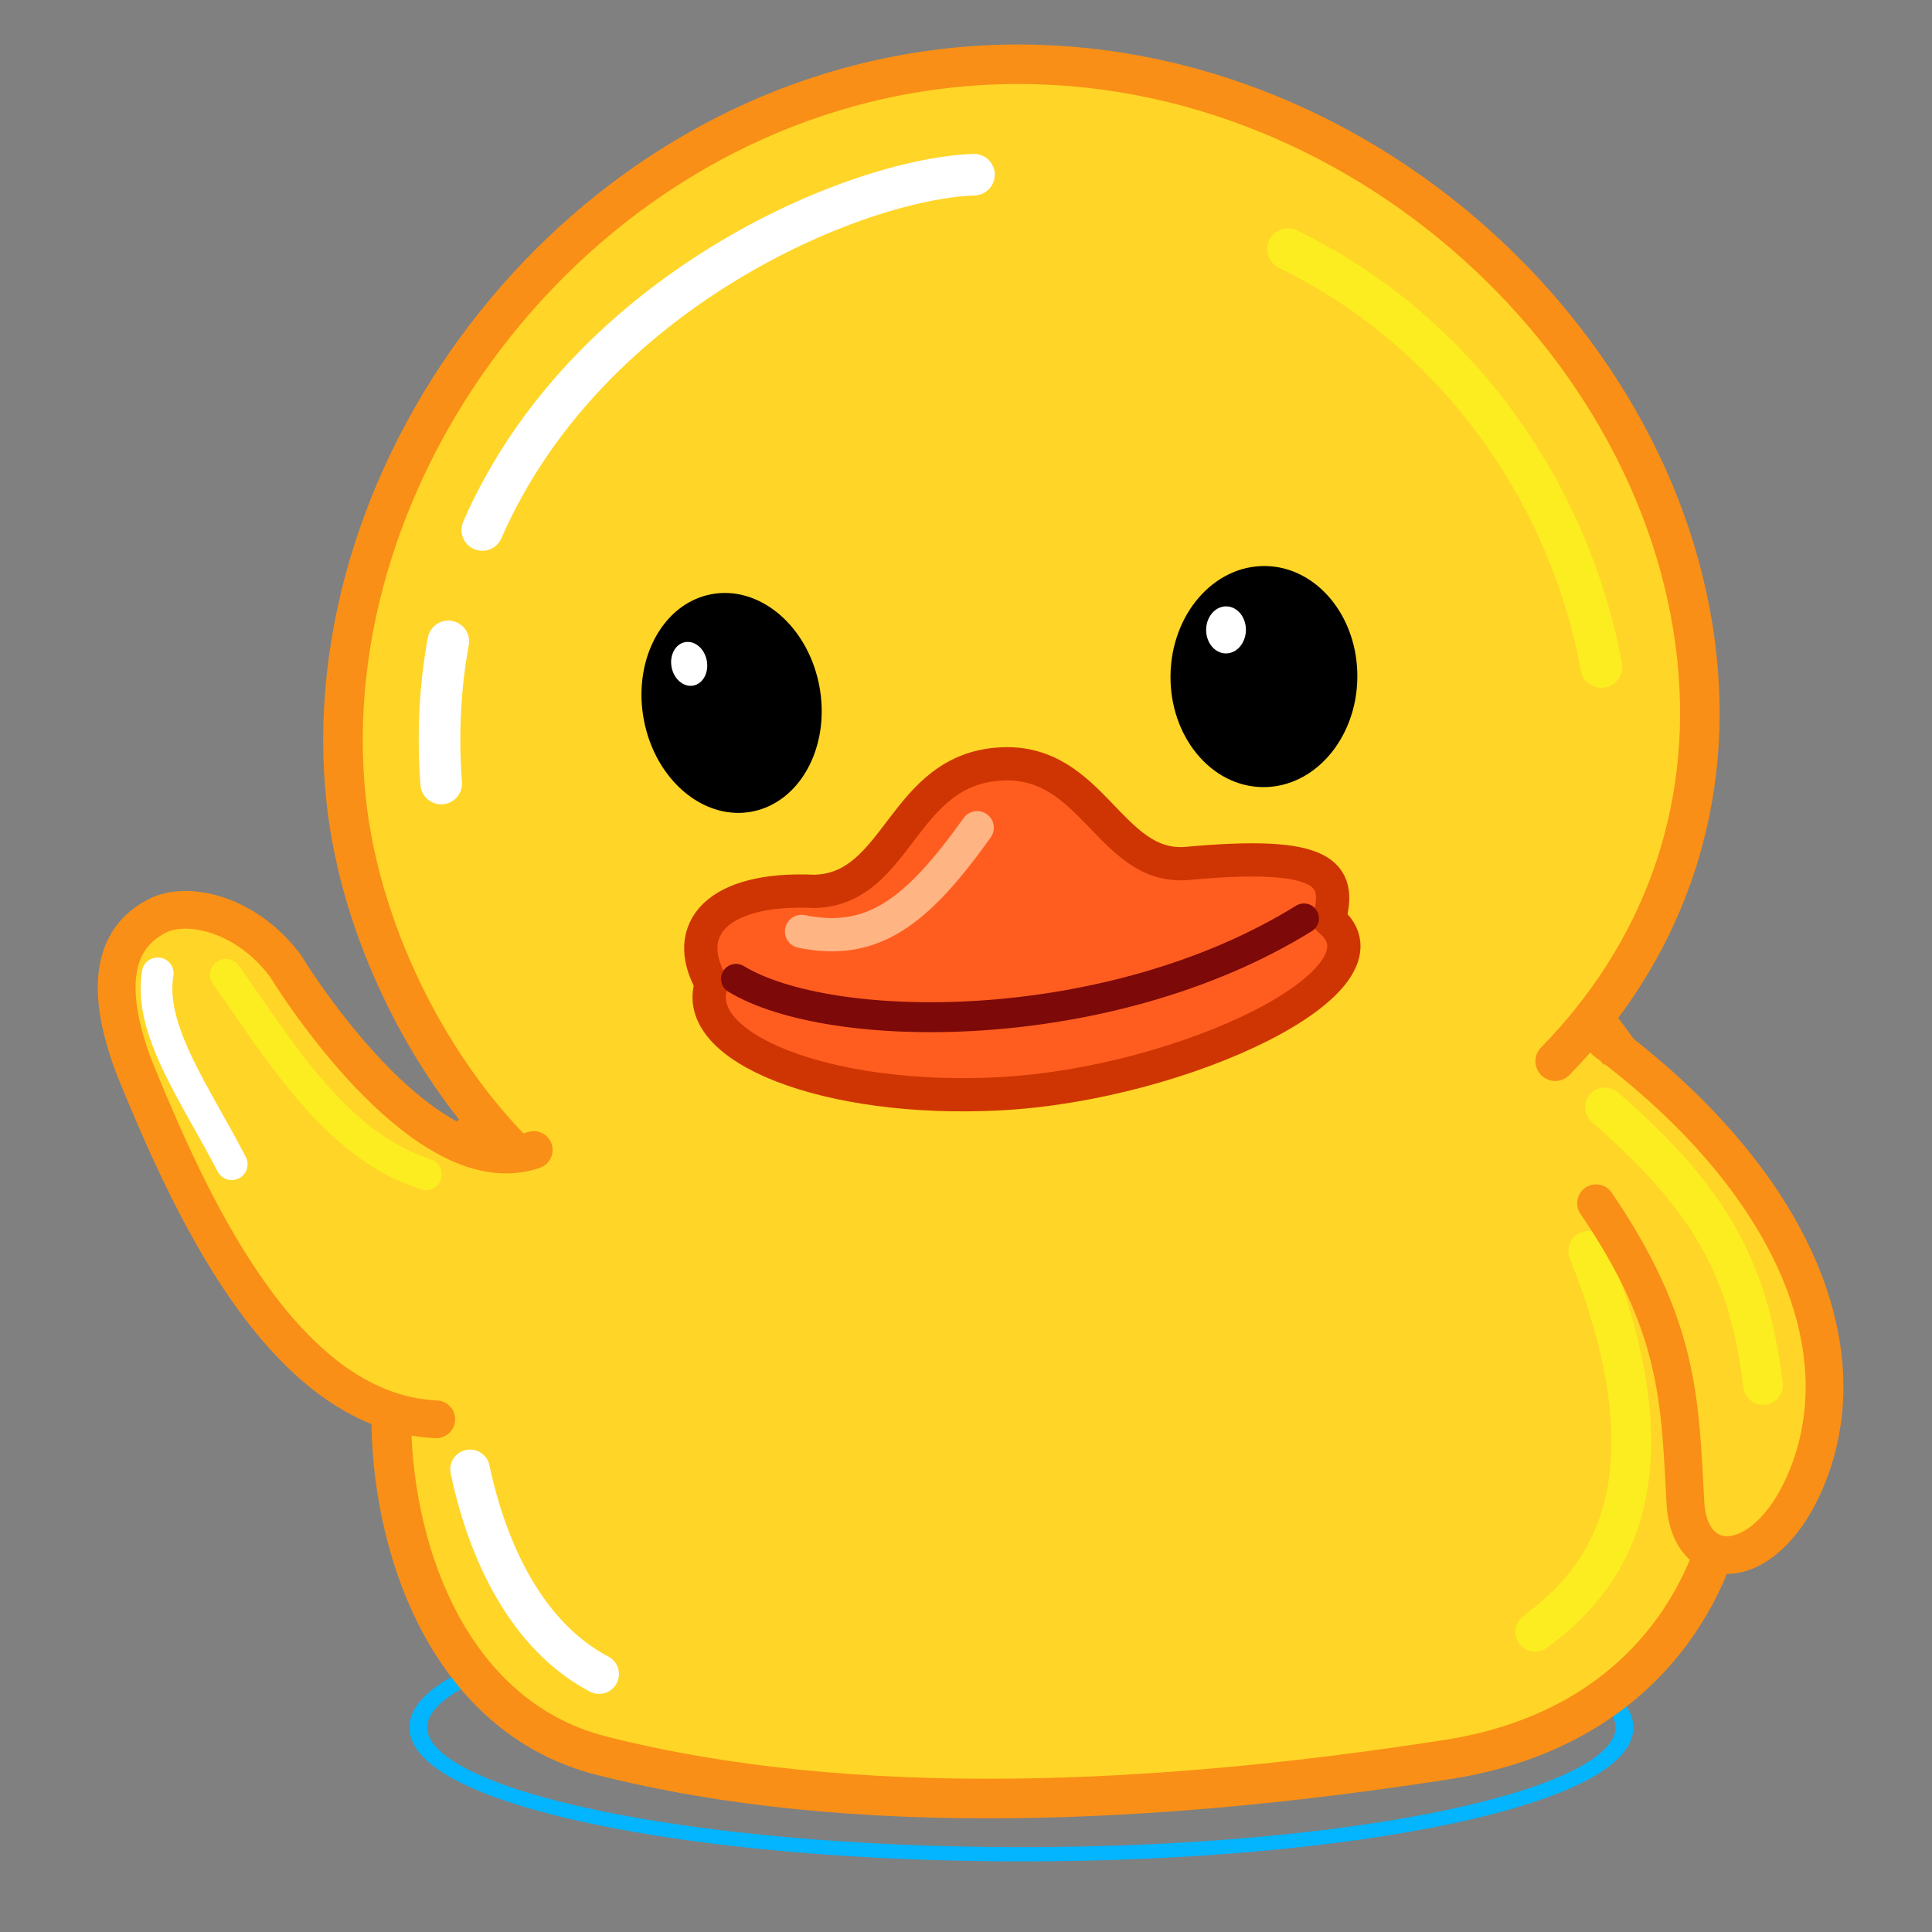 <svg xmlns="http://www.w3.org/2000/svg" xmlns:xlink="http://www.w3.org/1999/xlink" viewBox="0 0 512 512" width="512"
     height="512" preserveAspectRatio="xMidYMid meet"
     style="width: 100%; height: 100%; transform: translate3d(0px, 0px, 0px); content-visibility: visible;">
    <rect x="0" y="0" width="512" height="512" fill="#808080" stroke="none"/>
    <defs>
        <clipPath id="__lottie_element_591">
            <rect width="512" height="512" x="0" y="0"/>
        </clipPath>
        <clipPath id="__lottie_element_593">
            <path d="M0,0 L512,0 L512,512 L0,512z"/>
        </clipPath>
        <clipPath id="__lottie_element_597">
            <path d="M0,0 L512,0 L512,512 L0,512z"/>
        </clipPath>
        <clipPath id="__lottie_element_601">
            <path d="M0,0 L512,0 L512,512 L0,512z"/>
        </clipPath>
        <radialGradient id="__lottie_element_639" spreadMethod="pad" gradientUnits="userSpaceOnUse" cx="0" cy="0"
                        r="100" fx="0" fy="0">
            <stop offset="15%" stop-color="rgb(255,146,39)"/>
            <stop offset="24%" stop-color="rgb(255,179,39)"/>
            <stop offset="54%" stop-color="rgb(255,213,39)"/>
        </radialGradient>
        <radialGradient id="__lottie_element_643" spreadMethod="pad" gradientUnits="userSpaceOnUse" cx="0" cy="0"
                        r="100" fx="0" fy="0">
            <stop offset="15%" stop-color="rgb(255,146,39)"/>
            <stop offset="24%" stop-color="rgb(255,179,39)"/>
            <stop offset="54%" stop-color="rgb(255,213,39)"/>
        </radialGradient>
        <clipPath id="__lottie_element_960">
            <path d="M0,0 L512,0 L512,512 L0,512z"/>
        </clipPath>
        <clipPath id="__lottie_element_973">
            <path d="M0,0 L512,0 L512,512 L0,512z"/>
        </clipPath>
        <clipPath id="__lottie_element_977">
            <path d="M0,0 L512,0 L512,512 L0,512z"/>
        </clipPath>
        <clipPath id="__lottie_element_981">
            <path d="M0,0 L512,0 L512,512 L0,512z"/>
        </clipPath>
        <radialGradient id="__lottie_element_1019" spreadMethod="pad" gradientUnits="userSpaceOnUse" cx="0" cy="0"
                        r="100" fx="0" fy="0">
            <stop offset="15%" stop-color="rgb(255,146,39)"/>
            <stop offset="24%" stop-color="rgb(255,179,39)"/>
            <stop offset="54%" stop-color="rgb(255,213,39)"/>
        </radialGradient>
        <radialGradient id="__lottie_element_1023" spreadMethod="pad" gradientUnits="userSpaceOnUse" cx="0" cy="0"
                        r="100" fx="0" fy="0">
            <stop offset="15%" stop-color="rgb(255,146,39)"/>
            <stop offset="24%" stop-color="rgb(255,179,39)"/>
            <stop offset="54%" stop-color="rgb(255,213,39)"/>
        </radialGradient>
        <clipPath id="__lottie_element_1341">
            <path d="M0,0 L512,0 L512,512 L0,512z"/>
        </clipPath>
    </defs>
    <g clip-path="url(#__lottie_element_591)">
        <g clip-path="url(#__lottie_element_593)" transform="matrix(1,0,0,1,0,0)" opacity="1" style="display: none;">
            <g clip-path="url(#__lottie_element_597)" transform="matrix(1,0,0,0.8,13,112.4)"
               opacity="1" style="display: none;"/>
            <g clip-path="url(#__lottie_element_960)" transform="matrix(1,0,0,0.8,13,112.4)"
               opacity="1" style="display: block;">
                <g transform="matrix(0.7,0,0,0.7,134.029,386.333)"
                   opacity="1" style="display: block;">
                    <g opacity="1" transform="matrix(1,0,0,1,176.495,64.82)">
                        <path stroke-linecap="round" stroke-linejoin="round" fill-opacity="0" stroke="rgb(3,180,255)"
                              stroke-opacity="1" stroke-width="4.583"
                              d=" M151.495,0 C151.495,21.992 83.669,39.82 0.001,39.82 C-83.667,39.82 -151.494,21.992 -151.494,0 C-151.494,-21.992 -83.667,-39.82 0.001,-39.82 C83.669,-39.82 151.495,-21.992 151.495,0z"/>
                    </g>
                </g>
            </g>
            <g clip-path="url(#__lottie_element_601)" transform="matrix(1,0,0,0.8,13,112.4)"
               opacity="1" style="display: block;">
                <g transform="matrix(1.502,0,0,1.502,-7.507,334.352)"
                   opacity="1" style="display: block;">
                    <g opacity="1" transform="matrix(1,0,0,1,176.495,64.82)">
                        <path stroke-linecap="round" stroke-linejoin="round" fill-opacity="0" stroke="rgb(3,180,255)"
                              stroke-opacity="1" stroke-width="0"
                              d=" M151.495,0 C151.495,21.992 83.669,39.82 0.001,39.82 C-83.667,39.82 -151.494,21.992 -151.494,0 C-151.494,-21.992 -83.667,-39.82 0.001,-39.82 C83.669,-39.82 151.495,-21.992 151.495,0z"/>
                    </g>
                </g>
            </g>
            <g transform="matrix(1.049,0.042,-0.042,1.049,95.475,185.373)"
               opacity="1" style="display: block;">
                <path fill="rgb(255,213,39)" fill-opacity="1"
                      d=" M87.25,255.02 C50.72,246.05 37.38,204.69 37.38,173.7 C37.38,143.19 42.43,113.55 75.41,86.2 C105.15,61.53 163.74,32.48 208.14,31.9 C278.33,30.98 321.45,63.24 330.68,74.55 C347.92,95.7 364.79,127.46 366.2,173.4 C367.24,207.08 349.11,245.79 298.59,254.1 C226.17,266.01 150.01,270.44 87.25,255.02z"/>
                <g opacity="1" transform="matrix(1,0,0,1,205.839,156.75)">
                    <path stroke-linecap="round" stroke-linejoin="miter" fill-opacity="0" stroke-miterlimit="10"
                          stroke="rgb(249,143,22)" stroke-opacity="1" stroke-width="20"
                          d=" M-118.589,98.272 C-155.115,89.3 -168.458,47.943 -168.458,16.947 C-168.458,-13.565 -163.409,-43.197 -130.431,-70.55 C-100.687,-95.22 -42.098,-124.27 2.305,-124.85 C72.488,-125.767 115.612,-93.51 124.838,-82.196 C142.082,-61.05 158.955,-29.286 160.363,16.645 C161.396,50.335 143.272,89.044 92.755,97.351 C20.326,109.261 -55.831,113.687 -118.589,98.272z"/>
                </g>
            </g>
            <g transform="matrix(1.049,0.042,-0.042,1.049,-182.987,190.488)"
               opacity="1" style="display: block;">
                <path fill="rgb(255,213,39)" fill-opacity="1"
                      d=" M321.35,147.86 C303.23,124.82 292.17,131.72 287.86,139.23 C271.94,166.94 300.63,228.3 351.7,243.95"/>
                <g opacity="1" transform="matrix(1,0,0,1,205.839,156.75)">
                    <path stroke-linecap="round" stroke-linejoin="miter" fill-opacity="0" stroke-miterlimit="10"
                          stroke="rgb(249,143,22)" stroke-opacity="1" stroke-width="10"
                          d=" M115.509,-8.892 C97.389,-31.929 86.332,-25.026 82.021,-17.522 C66.101,10.19 94.786,71.552 145.862,87.204"/>
                </g>
            </g>
            <g transform="matrix(1.049,0.042,-0.042,1.049,95.475,185.373)"
               opacity="1" style="display: block;">
                <path fill="rgb(255,213,39)" fill-opacity="1"
                      d=" M87.25,255.02 C50.72,246.05 37.38,204.69 37.38,173.7 C37.38,143.19 42.43,113.55 75.41,86.2 C105.15,61.53 163.74,32.48 208.14,31.9 C278.33,30.98 321.45,63.24 330.68,74.55 C347.92,95.7 364.79,127.46 366.2,173.4 C367.24,207.08 349.11,245.79 298.59,254.1 C226.17,266.01 150.01,270.44 87.25,255.02z"/>
                <g opacity="1" transform="matrix(1,0,0,1,205.839,156.75)"/>
            </g>
            <g transform="matrix(1.047,-0.076,0.076,1.047,98.825,286.392)"
               opacity="1" style="display: block;">
                <g opacity="1" transform="matrix(1,0,0,1,38.819,73.846)">
                    <path stroke-linecap="round" stroke-linejoin="round" fill-opacity="0" stroke="rgb(255,255,255)"
                          stroke-opacity="1" stroke-width="10"
                          d=" M-4.084,21.915 C-1.928,43.372 5.707,65.379 22.557,76.929"/>
                </g>
            </g>
            <g transform="matrix(1.049,0.042,-0.042,1.049,417.532,338.058)"
               opacity="1" style="display: block;">
                <g opacity="1" transform="matrix(1,0,0,1,35.688,48.14)">
                    <path stroke-linecap="round" stroke-linejoin="round" fill-opacity="0" stroke="rgb(251,237,32)"
                          stroke-opacity="1" stroke-width="10"
                          d=" M-16.528,44.482 C0.57,31.078 17.943,5.945 0.33,-56.09"/>
                </g>
            </g>
            <g transform="matrix(1,0,0,1,308.132,256)"
               opacity="1" style="display: block;">
                <g opacity="1" transform="matrix(1,0,0,1,150.062,56.078)">
                    <path fill="rgb(255,213,39)" fill-opacity="1"
                          d=" M0,-11.578 C6.381,-11.578 11.561,-6.39 11.561,0 C11.561,6.39 6.381,11.578 0,11.578 C-6.381,11.578 -11.561,6.39 -11.561,0 C-11.561,-6.39 -6.381,-11.578 0,-11.578z"/>
                </g>
            </g>
            <g transform="matrix(0.927,-0.376,-0.376,-0.927,438.832,465.544)"
               opacity="1" style="display: block;">
                <path fill="rgb(255,213,39)" fill-opacity="1"
                      d=" M66.92,189.21 C124.76,143.69 107.17,78.52 87.65,52.32 C79.26,41.06 66.64,36.15 58.16,44.12 C69.84,63.99 85.52,101.33 79.21,127.54"/>
                <g opacity="1" transform="matrix(1,0,0,1,74.384,100.178)">
                    <path stroke-linecap="round" stroke-linejoin="miter" fill-opacity="0" stroke-miterlimit="10"
                          stroke="rgb(249,143,22)" stroke-opacity="1" stroke-width="10"
                          d=" M-7.46,89.027 C50.377,43.511 32.785,-21.655 13.262,-47.856 C4.872,-59.117 -7.745,-64.029 -16.228,-56.059 C-4.547,-36.19 11.137,1.153 4.828,27.359"/>
                </g>
            </g>
            <g transform="matrix(1.049,0.042,-0.042,1.049,402.905,248.553)"
               opacity="1" style="display: block;">
                <g opacity="1" transform="matrix(1,0,0,1,35.285,48.323)">
                    <path stroke-linecap="round" stroke-linejoin="round" fill-opacity="0" stroke="rgb(251,237,32)"
                          stroke-opacity="1" stroke-width="7"
                          d=" M55.517,64.906 C51.989,35.169 47.051,15.335 20.14,-7.755"/>
                </g>
            </g>
            <g transform="matrix(1.058,0.309,-0.309,1.058,156.259,-76.045)"
               opacity="1" style="display: block;">
                <g opacity="1" transform="matrix(1,0,0,1,196.521,174.678)">
                    <path fill="rgb(255,213,39)" fill-opacity="1"
                          d=" M151.138,75.11 C164.978,50.766 170.031,22.606 164.115,-7.175 C148.424,-86.156 61.356,-149.678 -26.994,-132.126 C-115.345,-114.574 -171.521,-22.595 -155.83,56.386 C-149.421,88.65 -128.558,122.207 -102.236,141.766"/>
                    <path stroke-linecap="round" stroke-linejoin="miter" fill-opacity="0" stroke-miterlimit="10"
                          stroke="rgb(249,143,22)" stroke-opacity="1" stroke-width="9.5"
                          d=" M151.138,75.11 C164.978,50.766 170.031,22.606 164.115,-7.175 C148.424,-86.156 61.356,-149.678 -26.994,-132.126 C-115.345,-114.574 -171.521,-22.595 -155.83,56.386 C-149.421,88.65 -128.558,122.207 -102.236,141.766"/>
                </g>
            </g>
            <g transform="matrix(0.982,0.19,-0.19,0.982,343.545,265.057)"
               opacity="1.2022416782997426e-7" style="display: block;">
                <g opacity="1" transform="matrix(1,0,0,1,88.445,-36.102)">
                    <path fill="url(#__lottie_element_639)" fill-opacity="1"
                          d=" M0,-32.887 C18.15,-32.887 32.887,-18.15 32.887,0 C32.887,18.15 18.15,32.887 0,32.887 C-18.15,32.887 -32.887,18.15 -32.887,0 C-32.887,-18.15 -18.15,-32.887 0,-32.887z"/>
                </g>
            </g>
            <g transform="matrix(0.982,0.19,-0.19,0.982,129.391,240.87)"
               opacity="1.2022416782997426e-7" style="display: block;">
                <g opacity="1" transform="matrix(1,0,0,1,88.445,-36.102)">
                    <path fill="url(#__lottie_element_643)" fill-opacity="1"
                          d=" M0,-32.887 C18.15,-32.887 32.887,-18.15 32.887,0 C32.887,18.15 18.15,32.887 0,32.887 C-18.15,32.887 -32.887,18.15 -32.887,0 C-32.887,-18.15 -18.15,-32.887 0,-32.887z"/>
                </g>
            </g>
            <g transform="matrix(0.483,0.991,-0.991,0.483,321.757,-17.523)"
               opacity="1" style="display: block;">
                <g opacity="1" transform="matrix(1,0,0,1,49.176,105.067)">
                    <path stroke-linecap="round" stroke-linejoin="round" fill-opacity="0" stroke="rgb(255,255,255)"
                          stroke-opacity="1" stroke-width="10"
                          d=" M19.926,89.201 C27.193,97.16 35.866,104.583 46.145,111.237"/>
                </g>
            </g>
            <g transform="matrix(0.483,0.991,-0.991,0.483,321.757,-17.523)"
               opacity="1" style="display: block;">
                <g opacity="1" transform="matrix(1,0,0,1,49.176,105.067)">
                    <path stroke-linecap="round" stroke-linejoin="round" fill-opacity="0" stroke="rgb(255,255,255)"
                          stroke-opacity="1" stroke-width="10"
                          d=" M7.406,-80.068 C-9.065,-57.878 -27.373,10.263 3.06,65.651"/>
                </g>
            </g>
            <g transform="matrix(1.058,0.309,-0.309,1.058,376.886,47.83)"
               opacity="1" style="display: block;">
                <g opacity="1" transform="matrix(1,0,0,1,71.954,84.744)">
                    <path stroke-linecap="round" stroke-linejoin="round" fill-opacity="0" stroke="rgb(251,237,32)"
                          stroke-opacity="1" stroke-width="10"
                          d=" M42.85,36.523 C37.451,16.509 27.373,-2.749 13.333,-19.092 C-0.827,-35.575 -19.018,-49.093 -40.502,-57.43"/>
                </g>
            </g>
            <g transform="matrix(1.085,0.195,-0.215,1.194,223.258,304.864)"
               opacity="1" style="display: block;">
                <g opacity="1" transform="matrix(1,0,0,1,145.426,-113.831)">
                    <path fill="rgb(0,0,0)" fill-opacity="1"
                          d=" M0,-24.169 C8.689,-24.169 16.11,-17.749 19.062,-8.7 C19.943,-6.001 20.426,-3.067 20.426,0 C20.426,2.973 19.972,5.821 19.142,8.452 C16.246,17.632 8.768,24.169 0,24.169 C-8.336,24.169 -15.506,18.261 -18.681,9.79 C-19.803,6.797 -20.426,3.485 -20.426,0 C-20.426,-2.873 -20.002,-5.628 -19.225,-8.184 C-16.391,-17.504 -8.853,-24.169 0,-24.169z"/>
                    <path stroke-linecap="butt" stroke-linejoin="miter" fill-opacity="0" stroke-miterlimit="4"
                          stroke="rgb(0,0,0)" stroke-opacity="1" stroke-width="3.6067250341886847e-7"
                          d=" M0,-24.169 C8.689,-24.169 16.11,-17.749 19.062,-8.7 C19.943,-6.001 20.426,-3.067 20.426,0 C20.426,2.973 19.972,5.821 19.142,8.452 C16.246,17.632 8.768,24.169 0,24.169 C-8.336,24.169 -15.506,18.261 -18.681,9.79 C-19.803,6.797 -20.426,3.485 -20.426,0 C-20.426,-2.873 -20.002,-5.628 -19.225,-8.184 C-16.391,-17.504 -8.853,-24.169 0,-24.169z"/>
                </g>
            </g>
            <g transform="matrix(0.231,0.042,-0.046,0.254,366.664,220.248)"
               opacity="1" style="display: block;">
                <g opacity="1" transform="matrix(1,0,0,1,105.927,-161.32)">
                    <path fill="rgb(255,255,255)" fill-opacity="1"
                          d=" M0,-24.169 C11.273,-24.169 20.426,-13.339 20.426,0 C20.426,13.339 11.273,24.169 0,24.169 C-11.273,24.169 -20.426,13.339 -20.426,0 C-20.426,-13.339 -11.273,-24.169 0,-24.169z"/>
                </g>
            </g>
            <g transform="matrix(1.213,-0.014,0.014,1.213,90.41,321)"
               opacity="1" style="display: block;">
                <g opacity="1" transform="matrix(1,0,0,1,145.426,-113.831)">
                    <path fill="rgb(0,0,0)" fill-opacity="1"
                          d=" M0,-24.169 C8.689,-24.169 16.11,-17.749 19.062,-8.7 C19.943,-6.001 20.426,-3.067 20.426,0 C20.426,2.973 19.972,5.821 19.142,8.452 C16.246,17.632 8.768,24.169 0,24.169 C-8.336,24.169 -15.506,18.261 -18.681,9.79 C-19.803,6.797 -20.426,3.485 -20.426,0 C-20.426,-2.873 -20.002,-5.628 -19.225,-8.184 C-16.391,-17.504 -8.853,-24.169 0,-24.169z"/>
                    <path stroke-linecap="butt" stroke-linejoin="miter" fill-opacity="0" stroke-miterlimit="4"
                          stroke="rgb(0,0,0)" stroke-opacity="1" stroke-width="3.6067250341886847e-7"
                          d=" M0,-24.169 C8.689,-24.169 16.11,-17.749 19.062,-8.7 C19.943,-6.001 20.426,-3.067 20.426,0 C20.426,2.973 19.972,5.821 19.142,8.452 C16.246,17.632 8.768,24.169 0,24.169 C-8.336,24.169 -15.506,18.261 -18.681,9.79 C-19.803,6.797 -20.426,3.485 -20.426,0 C-20.426,-2.873 -20.002,-5.628 -19.225,-8.184 C-16.391,-17.504 -8.853,-24.169 0,-24.169z"/>
                </g>
            </g>
            <g transform="matrix(0.243,-0.006,0.006,0.243,230.558,209.369)"
               opacity="1" style="display: block;">
                <g opacity="1" transform="matrix(1,0,0,1,106.508,-164.627)">
                    <path fill="rgb(255,255,255)" fill-opacity="1"
                          d=" M0,-24.169 C11.273,-24.169 20.426,-13.339 20.426,0 C20.426,13.339 11.273,24.169 0,24.169 C-11.273,24.169 -20.426,13.339 -20.426,0 C-20.426,-13.339 -11.273,-24.169 0,-24.169z"/>
                </g>
            </g>
            <g transform="matrix(1.047,0.346,-0.346,1.047,260.153,159.487)"
               opacity="1" style="display: block;">
                <g opacity="1" transform="matrix(1,0,0,1,98.041,61.844)">
                    <path fill="rgb(255,93,31)" fill-opacity="1"
                          d=" M-85.914,23.849 C-83.259,39.368 -49.726,46.865 -8.732,38.721 C32.262,30.577 83.896,-6.784 57.333,-11.252 C64.806,-16.45 72.985,-33.749 31.32,-24.195 C18.228,-21.193 5.175,-45.177 -16.175,-40.936 C-40.006,-36.202 -40.322,-9.475 -60.066,-2.665 C-76.279,2.928 -89.001,5.805 -85.914,23.849z"/>
                    <path stroke-linecap="round" stroke-linejoin="round" fill-opacity="0" stroke="rgb(207,53,2)"
                          stroke-opacity="1" stroke-width="8"
                          d=" M-85.914,23.849 C-83.259,39.368 -49.726,46.865 -8.732,38.721 C32.262,30.577 83.896,-6.784 57.333,-11.252 C64.806,-16.45 72.985,-33.749 31.32,-24.195 C18.228,-21.193 5.175,-45.177 -16.175,-40.936 C-40.006,-36.202 -40.322,-9.475 -60.066,-2.665 C-76.279,2.928 -89.001,5.805 -85.914,23.849z"/>
                </g>
            </g>
            <g transform="matrix(1.047,0.346,-0.346,1.047,263.3,196.334)"
               opacity="1" style="display: block;">
                <g opacity="1" transform="matrix(1,0,0,1,81.504,36.759)">
                    <path stroke-linecap="round" stroke-linejoin="round" fill-opacity="0" stroke="rgb(125,9,9)"
                          stroke-opacity="1" stroke-width="7.2"
                          d=" M61.13,-17.522 C26.847,7.045 -20.513,22.677 -67.117,13.596"/>
                </g>
            </g>
            <g transform="matrix(1.047,0.346,-0.346,1.047,281.855,202.659)"
               opacity="1" style="display: block;">
                <g opacity="1" transform="matrix(1,0,0,1,24.706,22.107)">
                    <path stroke-linecap="round" stroke-linejoin="round" fill-opacity="0" stroke="rgb(255,180,132)"
                          stroke-opacity="1" stroke-width="8"
                          d=" M-19.706,16.011 C-2.016,17.067 7.269,7.426 18.468,-14.634"/>
                </g>
            </g>
            <g transform="matrix(-0.938,0.346,0.346,0.938,180.413,178.981)"
               opacity="1" style="display: block;">
                <path fill="rgb(255,213,39)" fill-opacity="1"
                      d=" M82.33,175.36 C104.79,143.24 94.29,78.32 76.56,46.77 C62.81,23.57 46.77,20.75 36.81,24.96 C29.2,28.03 25.85,37.24 28.56,52.65 C33.74,72.53 35.11,114.1 21.72,128.17"/>
                <g opacity="1" transform="matrix(1,0,0,1,74.384,100.178)">
                    <path stroke-linecap="round" stroke-linejoin="miter" fill-opacity="0" stroke-miterlimit="10"
                          stroke="rgb(249,143,22)" stroke-opacity="1" stroke-width="10"
                          d=" M7.947,75.178 C30.404,43.06 19.911,-21.862 2.178,-53.404 C-11.575,-76.607 -27.617,-79.426 -37.572,-75.218 C-45.183,-72.146 -48.536,-62.936 -45.82,-47.523 C-40.64,-27.65 -39.272,13.919 -52.668,27.987"/>
                </g>
            </g>
            <g transform="matrix(1.048,0.06,-0.06,1.048,403.07,252.778)"
               opacity="1" style="display: block;">
                <g opacity="1" transform="matrix(1,0,0,1,35.285,48.323)">
                    <path stroke-linecap="round" stroke-linejoin="round" fill-opacity="0" stroke="rgb(251,237,32)"
                          stroke-opacity="1" stroke-width="8"
                          d=" M-238.897,14.822 C-257.505,-1.137 -267.998,-25.618 -268.392,-57.684"/>
                </g>
            </g>
            <g transform="matrix(1.048,0.06,-0.06,1.048,403.07,252.778)"
               opacity="1" style="display: block;">
                <g opacity="1" transform="matrix(1,0,0,1,35.285,48.323)">
                    <path stroke-linecap="round" stroke-linejoin="round" fill-opacity="0" stroke="rgb(255,255,255)"
                          stroke-opacity="1" stroke-width="8"
                          d=" M-287.676,-3.763 C-290.641,-20.415 -292.048,-41.715 -280.748,-58.052"/>
                </g>
            </g>
        </g>
        <g clip-path="url(#__lottie_element_973)" transform="matrix(1,0,0,1,0,0)" opacity="1" style="display: block;">
            <g clip-path="url(#__lottie_element_977)" transform="matrix(1,0,0,0.8,13,112.4)"
               opacity="1" style="display: block;">
                <g transform="matrix(1.055,0,0,1.055,71.471,363.357)"
                   opacity="1" style="display: block;">
                    <g opacity="1" transform="matrix(1,0,0,1,176.495,64.82)">
                        <path stroke-linecap="round" stroke-linejoin="round" fill-opacity="0" stroke="rgb(3,180,255)"
                              stroke-opacity="1" stroke-width="4.472"
                              d=" M151.495,0 C151.495,21.992 83.669,39.82 0.001,39.82 C-83.667,39.82 -151.494,21.992 -151.494,0 C-151.494,-21.992 -83.667,-39.82 0.001,-39.82 C83.669,-39.82 151.495,-21.992 151.495,0z"/>
                    </g>
                </g>
            </g>
            <g clip-path="url(#__lottie_element_1341)" transform="matrix(1,0,0,0.8,13,112.4)"
               opacity="1" style="display: none;">
                <g transform="matrix(1.027,0,0,1.027,76.454,365.187)"
                   opacity="1" style="display: block;">
                    <g opacity="1" transform="matrix(1,0,0,1,176.495,64.82)">
                        <path stroke-linecap="round" stroke-linejoin="round" fill-opacity="0" stroke="rgb(3,180,255)"
                              stroke-opacity="1" stroke-width="5.265"
                              d=" M151.495,0 C151.495,21.992 83.669,39.82 0.001,39.82 C-83.667,39.82 -151.494,21.992 -151.494,0 C-151.494,-21.992 -83.667,-39.82 0.001,-39.82 C83.669,-39.82 151.495,-21.992 151.495,0z"/>
                    </g>
                </g>
            </g>
            <g clip-path="url(#__lottie_element_981)" transform="matrix(1,0,0,0.8,13,112.4)"
               opacity="1" style="display: none;">
                <g transform="matrix(1.502,0,0,1.502,-7.507,334.352)"
                   opacity="1" style="display: none;">
                    <g opacity="1" transform="matrix(1,0,0,1,176.495,64.82)">
                        <path stroke-linecap="round" stroke-linejoin="round" fill-opacity="0" stroke="rgb(3,180,255)"
                              stroke-opacity="1" stroke-width="0"
                              d=" M151.495,0 C151.495,21.992 83.669,39.82 0.001,39.82 C-83.667,39.82 -151.494,21.992 -151.494,0 C-151.494,-21.992 -83.667,-39.82 0.001,-39.82 C83.669,-39.82 151.495,-21.992 151.495,0z"/>
                    </g>
                </g>
            </g>
            <g transform="matrix(1.051,0.009,-0.009,1.049,71.221,191.872)"
               opacity="1" style="display: block;">
                <path fill="rgb(255,213,39)" fill-opacity="1"
                      d=" M87.25,255.02 C50.72,246.05 37.38,204.69 37.38,173.7 C37.38,143.19 42.43,113.55 75.41,86.2 C105.15,61.53 163.74,32.48 208.14,31.9 C278.33,30.98 321.45,63.24 330.68,74.55 C347.92,95.7 364.79,127.46 366.2,173.4 C367.24,207.08 349.11,245.79 298.59,254.1 C226.17,266.01 150.01,270.44 87.25,255.02z"/>
                <g opacity="1" transform="matrix(1,0,0,1,205.839,156.75)">
                    <path stroke-linecap="round" stroke-linejoin="miter" fill-opacity="0" stroke-miterlimit="10"
                          stroke="rgb(249,143,22)" stroke-opacity="1" stroke-width="20"
                          d=" M-118.589,98.272 C-155.115,89.3 -168.458,47.943 -168.458,16.947 C-168.458,-13.565 -163.409,-43.197 -130.431,-70.55 C-100.687,-95.22 -42.098,-124.27 2.305,-124.85 C72.488,-125.767 115.612,-93.51 124.838,-82.196 C142.082,-61.05 158.955,-29.286 160.363,16.645 C161.396,50.335 143.272,89.044 92.755,97.351 C20.326,109.261 -55.831,113.687 -118.589,98.272z"/>
                </g>
            </g>
            <g transform="matrix(1.051,0.009,-0.009,1.049,80.137,195.075)"
               opacity="1" style="display: block;">
                <path fill="rgb(255,213,39)" fill-opacity="1"
                      d=" M308.95,149.86 C330.72,126.82 344,133.72 349.18,141.23 C368.3,168.94 369.53,234.85 294.86,252.59"/>
                <g opacity="1" transform="matrix(1,0,0,1,205.839,156.75)">
                    <path stroke-linecap="round" stroke-linejoin="miter" fill-opacity="0" stroke-miterlimit="10"
                          stroke="rgb(249,143,22)" stroke-opacity="1" stroke-width="10"
                          d=" M103.115,-6.891 C124.879,-29.928 138.16,-23.026 143.339,-15.522 C162.46,12.19 163.694,78.101 89.025,95.844"/>
                </g>
            </g>
            <g transform="matrix(1.051,0.009,-0.009,1.049,71.221,191.872)"
               opacity="1" style="display: block;">
                <path fill="rgb(255,213,39)" fill-opacity="1"
                      d=" M87.25,255.02 C50.72,246.05 37.38,204.69 37.38,173.7 C37.38,143.19 42.43,113.55 75.41,86.2 C105.15,61.53 163.74,32.48 208.14,31.9 C278.33,30.98 321.45,63.24 330.68,74.55 C347.92,95.7 364.79,127.46 366.2,173.4 C367.24,207.08 349.11,245.79 298.59,254.1 C226.17,266.01 150.01,270.44 87.25,255.02z"/>
                <g opacity="1" transform="matrix(1,0,0,1,205.839,156.75)"/>
            </g>
            <g transform="matrix(1.045,-0.109,0.109,1.044,77.721,292.68)"
               opacity="1" style="display: block;">
                <g opacity="1" transform="matrix(1,0,0,1,38.819,73.846)">
                    <path stroke-linecap="round" stroke-linejoin="round" fill-opacity="0" stroke="rgb(255,255,255)"
                          stroke-opacity="1" stroke-width="10"
                          d=" M-4.031,22.43 C-1.786,43.905 5.972,65.842 22.986,77.219"/>
                </g>
            </g>
            <g transform="matrix(1.051,0.009,-0.009,1.049,398.067,334.37)"
               opacity="1" style="display: block;">
                <g opacity="1" transform="matrix(1,0,0,1,35.688,48.14)">
                    <path stroke-linecap="round" stroke-linejoin="round" fill-opacity="0" stroke="rgb(251,237,32)"
                          stroke-opacity="1" stroke-width="10"
                          d=" M-26.534,45.284 C-9.097,32.154 9.988,7.899 -14.008,-51.08"/>
                </g>
            </g>
            <g transform="matrix(1,-0.031,0.031,0.999,274.371,261.214)"
               opacity="1" style="display: block;">
                <g opacity="1" transform="matrix(1,0,0,1,150.062,56.078)">
                    <path fill="rgb(255,213,39)" fill-opacity="1"
                          d=" M0,-11.578 C6.381,-11.578 11.561,-6.39 11.561,0 C11.561,6.39 6.381,11.578 0,11.578 C-6.381,11.578 -11.561,6.39 -11.561,0 C-11.561,-6.39 -6.381,-11.578 0,-11.578z"/>
                </g>
            </g>
            <g transform="matrix(0.915,-0.404,-0.405,-0.914,411.617,466.468)"
               opacity="1" style="display: block;">
                <path fill="rgb(255,213,39)" fill-opacity="1"
                      d=" M89.8,168.87 C118.88,117.15 119.6,69 92.48,42.04 C72.06,21.76 52.74,29.65 59.59,48.09 C69.28,73.65 77.25,91.67 70.16,130.48"/>
                <g opacity="1" transform="matrix(1,0,0,1,74.384,100.178)">
                    <path stroke-linecap="round" stroke-linejoin="miter" fill-opacity="0" stroke-miterlimit="10"
                          stroke="rgb(249,143,22)" stroke-opacity="1" stroke-width="10"
                          d=" M15.421,68.69 C44.494,16.968 45.221,-31.174 18.095,-58.143 C-2.322,-78.419 -21.641,-70.525 -14.796,-52.092 C-5.104,-26.527 2.866,-8.504 -4.222,30.298"/>
                </g>
            </g>
            <g transform="matrix(1.051,0.009,-0.009,1.049,368.92,250.825)"
               opacity="1" style="display: block;">
                <g opacity="1" transform="matrix(1,0,0,1,35.285,48.323)">
                    <path stroke-linecap="round" stroke-linejoin="round" fill-opacity="0" stroke="rgb(251,237,32)"
                          stroke-opacity="1" stroke-width="9.971"
                          d=" M59.193,61.682 C55.289,31.974 45.46,14.861 18.735,-8.179"/>
                </g>
            </g>
            <g transform="matrix(1.099,0.1,-0.1,1.097,70.102,-45.674)"
               opacity="1" style="display: block;">
                <g opacity="1" transform="matrix(1,0,0,1,196.521,174.678)">
                    <path fill="rgb(255,213,39)" fill-opacity="1"
                          d=" M139.046,92.74 C161.737,64.846 171.521,30.105 164.115,-7.175 C148.424,-86.156 61.356,-149.678 -26.994,-132.126 C-115.345,-114.574 -171.521,-22.595 -155.83,56.386 C-149.882,86.33 -131.484,117.388 -107.826,137.335"/>
                    <path stroke-linecap="round" stroke-linejoin="miter" fill-opacity="0" stroke-miterlimit="10"
                          stroke="rgb(249,143,22)" stroke-opacity="1" stroke-width="9.5"
                          d=" M139.046,92.74 C161.737,64.846 171.521,30.105 164.115,-7.175 C148.424,-86.156 61.356,-149.678 -26.994,-132.126 C-115.345,-114.574 -171.521,-22.595 -155.83,56.386 C-149.882,86.33 -131.484,117.388 -107.826,137.335"/>
                </g>
            </g>
            <g transform="matrix(1.012,0.089,-0.09,0.98,301.451,261.947)"
               opacity="1" style="display: none;">
                <g opacity="1" transform="matrix(1,0,0,1,88.445,-36.102)">
                    <path fill="url(#__lottie_element_1019)" fill-opacity="1"
                          d=" M0,-32.887 C18.15,-32.887 32.887,-18.15 32.887,0 C32.887,18.15 18.15,32.887 0,32.887 C-18.15,32.887 -32.887,18.15 -32.887,0 C-32.887,-18.15 -18.15,-32.887 0,-32.887z"/>
                </g>
            </g>
            <g transform="matrix(1.012,0.089,-0.09,0.98,82.507,259.508)"
               opacity="1" style="display: none;">
                <g opacity="1" transform="matrix(1,0,0,1,88.445,-36.102)">
                    <path fill="url(#__lottie_element_1023)" fill-opacity="1"
                          d=" M0,-32.887 C18.15,-32.887 32.887,-18.15 32.887,0 C32.887,18.15 18.15,32.887 0,32.887 C-18.15,32.887 -32.887,18.15 -32.887,0 C-32.887,-18.15 -18.15,-32.887 0,-32.887z"/>
                </g>
            </g>
            <g transform="matrix(0.665,0.879,-0.88,0.664,243.863,-20.072)"
               opacity="1" style="display: block;">
                <g opacity="1" transform="matrix(1,0,0,1,49.176,105.067)">
                    <path stroke-linecap="round" stroke-linejoin="round" fill-opacity="0" stroke="rgb(255,255,255)"
                          stroke-opacity="1" stroke-width="10"
                          d=" M20.116,89.409 C27.4,97.35 36.089,104.754 46.382,111.39"/>
                </g>
            </g>
            <g transform="matrix(0.665,0.879,-0.88,0.664,243.863,-20.072)"
               opacity="1" style="display: block;">
                <g opacity="1" transform="matrix(1,0,0,1,49.176,105.067)">
                    <path stroke-linecap="round" stroke-linejoin="round" fill-opacity="0" stroke="rgb(255,255,255)"
                          stroke-opacity="1" stroke-width="10"
                          d=" M6.675,-79.055 C-9.704,-55.713 -27.155,11.978 3.667,66.743"/>
                </g>
            </g>
            <g transform="matrix(1.099,0.1,-0.1,1.097,310.566,33.434)"
               opacity="1" style="display: block;">
                <g opacity="1" transform="matrix(1,0,0,1,71.954,84.744)">
                    <path stroke-linecap="round" stroke-linejoin="round" fill-opacity="0" stroke="rgb(251,237,32)"
                          stroke-opacity="1" stroke-width="10"
                          d=" M42.567,35.492 C37.103,15.848 27.132,-3.03 13.333,-19.092 C-1.046,-35.83 -19.582,-49.51 -41.5,-57.813"/>
                </g>
            </g>
            <g transform="matrix(1.212,0.014,-0.014,1.212,157.103,315.226)"
               opacity="1" style="display: block;">
                <g opacity="1" transform="matrix(1,0,0,1,145.426,-113.831)">
                    <path fill="rgb(0,0,0)" fill-opacity="1"
                          d=" M0,-24.169 C5.641,-24.169 10.747,-21.464 14.443,-17.09 C18.139,-12.716 20.426,-6.674 20.426,0 C20.426,6.674 18.139,12.716 14.443,17.09 C10.747,21.464 5.641,24.169 0,24.169 C-5.641,24.169 -10.747,21.464 -14.443,17.09 C-18.139,12.716 -20.426,6.674 -20.426,0 C-20.426,-6.674 -18.139,-12.716 -14.443,-17.09 C-10.747,-21.464 -5.641,-24.169 0,-24.169z"/>
                    <path stroke-linecap="butt" stroke-linejoin="miter" fill-opacity="0" stroke-miterlimit="4"
                          stroke="rgb(0,0,0)" stroke-opacity="1" stroke-width="0"
                          d=" M0,-24.169 C5.641,-24.169 10.747,-21.464 14.443,-17.09 C18.139,-12.716 20.426,-6.674 20.426,0 C20.426,6.674 18.139,12.716 14.443,17.09 C10.747,21.464 5.641,24.169 0,24.169 C-5.641,24.169 -10.747,21.464 -14.443,17.09 C-18.139,12.716 -20.426,6.674 -20.426,0 C-20.426,-6.674 -18.139,-12.716 -14.443,-17.09 C-10.747,-21.464 -5.641,-24.169 0,-24.169z"/>
                </g>
            </g>
            <g transform="matrix(0.258,0.003,-0.003,0.258,297.096,208.23)"
               opacity="1" style="display: block;">
                <g opacity="1" transform="matrix(1,0,0,1,105.927,-161.32)">
                    <path fill="rgb(255,255,255)" fill-opacity="1"
                          d=" M0,-24.169 C11.273,-24.169 20.426,-13.339 20.426,0 C20.426,13.339 11.273,24.169 0,24.169 C-11.273,24.169 -20.426,13.339 -20.426,0 C-20.426,-13.339 -11.273,-24.169 0,-24.169z"/>
                </g>
            </g>
            <g transform="matrix(0.266,0.014,-0.015,0.245,295.605,226.241)"
               opacity="1" style="display: none;">
                <g opacity="1" transform="matrix(1,0,0,1,105.927,-161.32)">
                    <path fill="rgb(255,255,255)" fill-opacity="1"
                          d=" M0,-24.169 C11.273,-24.169 20.426,-13.339 20.426,0 C20.426,13.339 11.273,24.169 0,24.169 C-11.273,24.169 -20.426,13.339 -20.426,0 C-20.426,-13.339 -11.273,-24.169 0,-24.169z"/>
                </g>
            </g>
            <g transform="matrix(1.141,-0.205,0.215,1.193,52.421,351.896)"
               opacity="1" style="display: block;">
                <g opacity="1" transform="matrix(1,0,0,1,145.426,-113.831)">
                    <path fill="rgb(0,0,0)" fill-opacity="1"
                          d=" M0,-24.169 C8.689,-24.169 16.11,-17.749 19.062,-8.7 C19.943,-6.001 20.426,-3.067 20.426,0 C20.426,2.973 19.972,5.821 19.142,8.452 C16.246,17.632 8.768,24.169 0,24.169 C-8.336,24.169 -15.506,18.261 -18.681,9.79 C-19.803,6.797 -20.426,3.485 -20.426,0 C-20.426,-2.873 -20.002,-5.628 -19.225,-8.184 C-16.391,-17.504 -8.853,-24.169 0,-24.169z"/>
                    <path stroke-linecap="butt" stroke-linejoin="miter" fill-opacity="0" stroke-miterlimit="4"
                          stroke="rgb(0,0,0)" stroke-opacity="1" stroke-width="0"
                          d=" M0,-24.169 C8.689,-24.169 16.11,-17.749 19.062,-8.7 C19.943,-6.001 20.426,-3.067 20.426,0 C20.426,2.973 19.972,5.821 19.142,8.452 C16.246,17.632 8.768,24.169 0,24.169 C-8.336,24.169 -15.506,18.261 -18.681,9.79 C-19.803,6.797 -20.426,3.485 -20.426,0 C-20.426,-2.873 -20.002,-5.628 -19.225,-8.184 C-16.391,-17.504 -8.853,-24.169 0,-24.169z"/>
                </g>
            </g>
            <g transform="matrix(0.228,-0.044,0.046,0.238,165.93,219.799)"
               opacity="1" style="display: block;">
                <g opacity="1" transform="matrix(1,0,0,1,106.508,-164.627)">
                    <path fill="rgb(255,255,255)" fill-opacity="1"
                          d=" M0,-24.169 C11.273,-24.169 20.426,-13.339 20.426,0 C20.426,13.339 11.273,24.169 0,24.169 C-11.273,24.169 -20.426,13.339 -20.426,0 C-20.426,-13.339 -11.273,-24.169 0,-24.169z"/>
                </g>
            </g>
            <g transform="matrix(0.245,-0.012,0.014,0.231,153.779,223.669)"
               opacity="1" style="display: none;">
                <g opacity="1" transform="matrix(1,0,0,1,106.508,-164.627)">
                    <path fill="rgb(255,255,255)" fill-opacity="1"
                          d=" M0,-24.169 C11.273,-24.169 20.426,-13.339 20.426,0 C20.426,13.339 11.273,24.169 0,24.169 C-11.273,24.169 -20.426,13.339 -20.426,0 C-20.426,-13.339 -11.273,-24.169 0,-24.169z"/>
                </g>
            </g>
            <g transform="matrix(1.09,0.167,-0.167,1.089,184.304,165.435)"
               opacity="1" style="display: block;">
                <g opacity="1" transform="matrix(1,0,0,1,98.041,61.844)">
                    <path fill="rgb(255,93,31)" fill-opacity="1"
                          d=" M-81.131,23.046 C-84.079,38.929 -49.661,47.179 -8.732,38.721 C35.07,29.633 82.931,-3.259 63.25,-14.706 C64.565,-26.245 59.848,-30.987 27.052,-22.787 C9.27,-18.939 1.261,-44.06 -20.089,-39.819 C-43.92,-35.085 -39.903,-6.23 -60.066,-2.665 C-83.115,-0.228 -90.546,11.143 -81.131,23.046z"/>
                    <path stroke-linecap="round" stroke-linejoin="round" fill-opacity="0" stroke="rgb(207,53,2)"
                          stroke-opacity="1" stroke-width="8"
                          d=" M-81.131,23.046 C-84.079,38.929 -49.661,47.179 -8.732,38.721 C35.07,29.633 82.931,-3.259 63.25,-14.706 C64.565,-26.245 59.848,-30.987 27.052,-22.787 C9.27,-18.939 1.261,-44.06 -20.089,-39.819 C-43.92,-35.085 -39.903,-6.23 -60.066,-2.665 C-83.115,-0.228 -90.546,11.143 -81.131,23.046z"/>
                </g>
            </g>
            <g transform="matrix(1.09,0.167,-0.167,1.089,193.517,201.232)"
               opacity="1" style="display: block;">
                <g opacity="1" transform="matrix(1,0,0,1,81.504,36.759)">
                    <path stroke-linecap="round" stroke-linejoin="round" fill-opacity="0" stroke="rgb(125,9,9)"
                          stroke-opacity="1" stroke-width="7.2"
                          d=" M60.576,-19.834 C18.737,15.936 -47.593,25.443 -72.131,15.224"/>
                </g>
            </g>
            <g transform="matrix(1.09,0.167,-0.167,1.089,212.874,204.394)"
               opacity="1" style="display: block;">
                <g opacity="1" transform="matrix(1,0,0,1,24.706,22.107)">
                    <path stroke-linecap="round" stroke-linejoin="round" fill-opacity="0" stroke="rgb(255,180,132)"
                          stroke-opacity="1" stroke-width="8"
                          d=" M-19.275,16.035 C-1.762,16.914 7.467,7.133 18.663,-15.018"/>
                </g>
            </g>
            <g transform="matrix(-0.731,0.683,0.683,0.73,56.026,191.89)"
               opacity="1" style="display: block;">
                <path fill="rgb(255,213,39)" fill-opacity="1"
                      d=" M82.33,175.36 C111.31,145.74 89.95,86.51 77.17,52.76 C67.51,29.14 56.05,24.41 45.61,27.24 C36.94,29.36 27.55,42.62 29.41,60.04 C32.8,77.27 39.71,129.7 14.74,140.83"/>
                <g opacity="1" transform="matrix(1,0,0,1,74.384,100.178)">
                    <path stroke-linecap="round" stroke-linejoin="miter" fill-opacity="0" stroke-miterlimit="10"
                          stroke="rgb(249,143,22)" stroke-opacity="1" stroke-width="10"
                          d=" M7.947,75.178 C36.923,45.558 15.57,-13.664 2.781,-47.42 C-6.872,-71.041 -18.331,-75.768 -28.778,-72.934 C-37.445,-70.817 -46.838,-57.557 -44.97,-40.133 C-41.587,-22.905 -34.67,29.521 -59.643,40.648"/>
                </g>
            </g>
            <g transform="matrix(0.99,-0.351,0.352,0.989,290.004,173.482)"
               opacity="1" style="display: block;">
                <g opacity="1" transform="matrix(1,0,0,1,35.285,48.323)">
                    <path stroke-linecap="round" stroke-linejoin="round" fill-opacity="0" stroke="rgb(251,237,32)"
                          stroke-opacity="1" stroke-width="8"
                          d=" M-238.135,18.948 C-257.263,4.391 -262.455,-23.146 -268.792,-45.399"/>
                </g>
            </g>
            <g transform="matrix(0.99,-0.351,0.352,0.989,290.004,173.482)"
               opacity="1" style="display: block;">
                <g opacity="1" transform="matrix(1,0,0,1,35.285,48.323)">
                    <path stroke-linecap="round" stroke-linejoin="round" fill-opacity="0" stroke="rgb(255,255,255)"
                          stroke-opacity="1" stroke-width="8"
                          d=" M-283.431,0.167 C-286.064,-19.324 -291.94,-38.791 -284.867,-51.5"/>
                </g>
            </g>
        </g>
    </g>
</svg>
